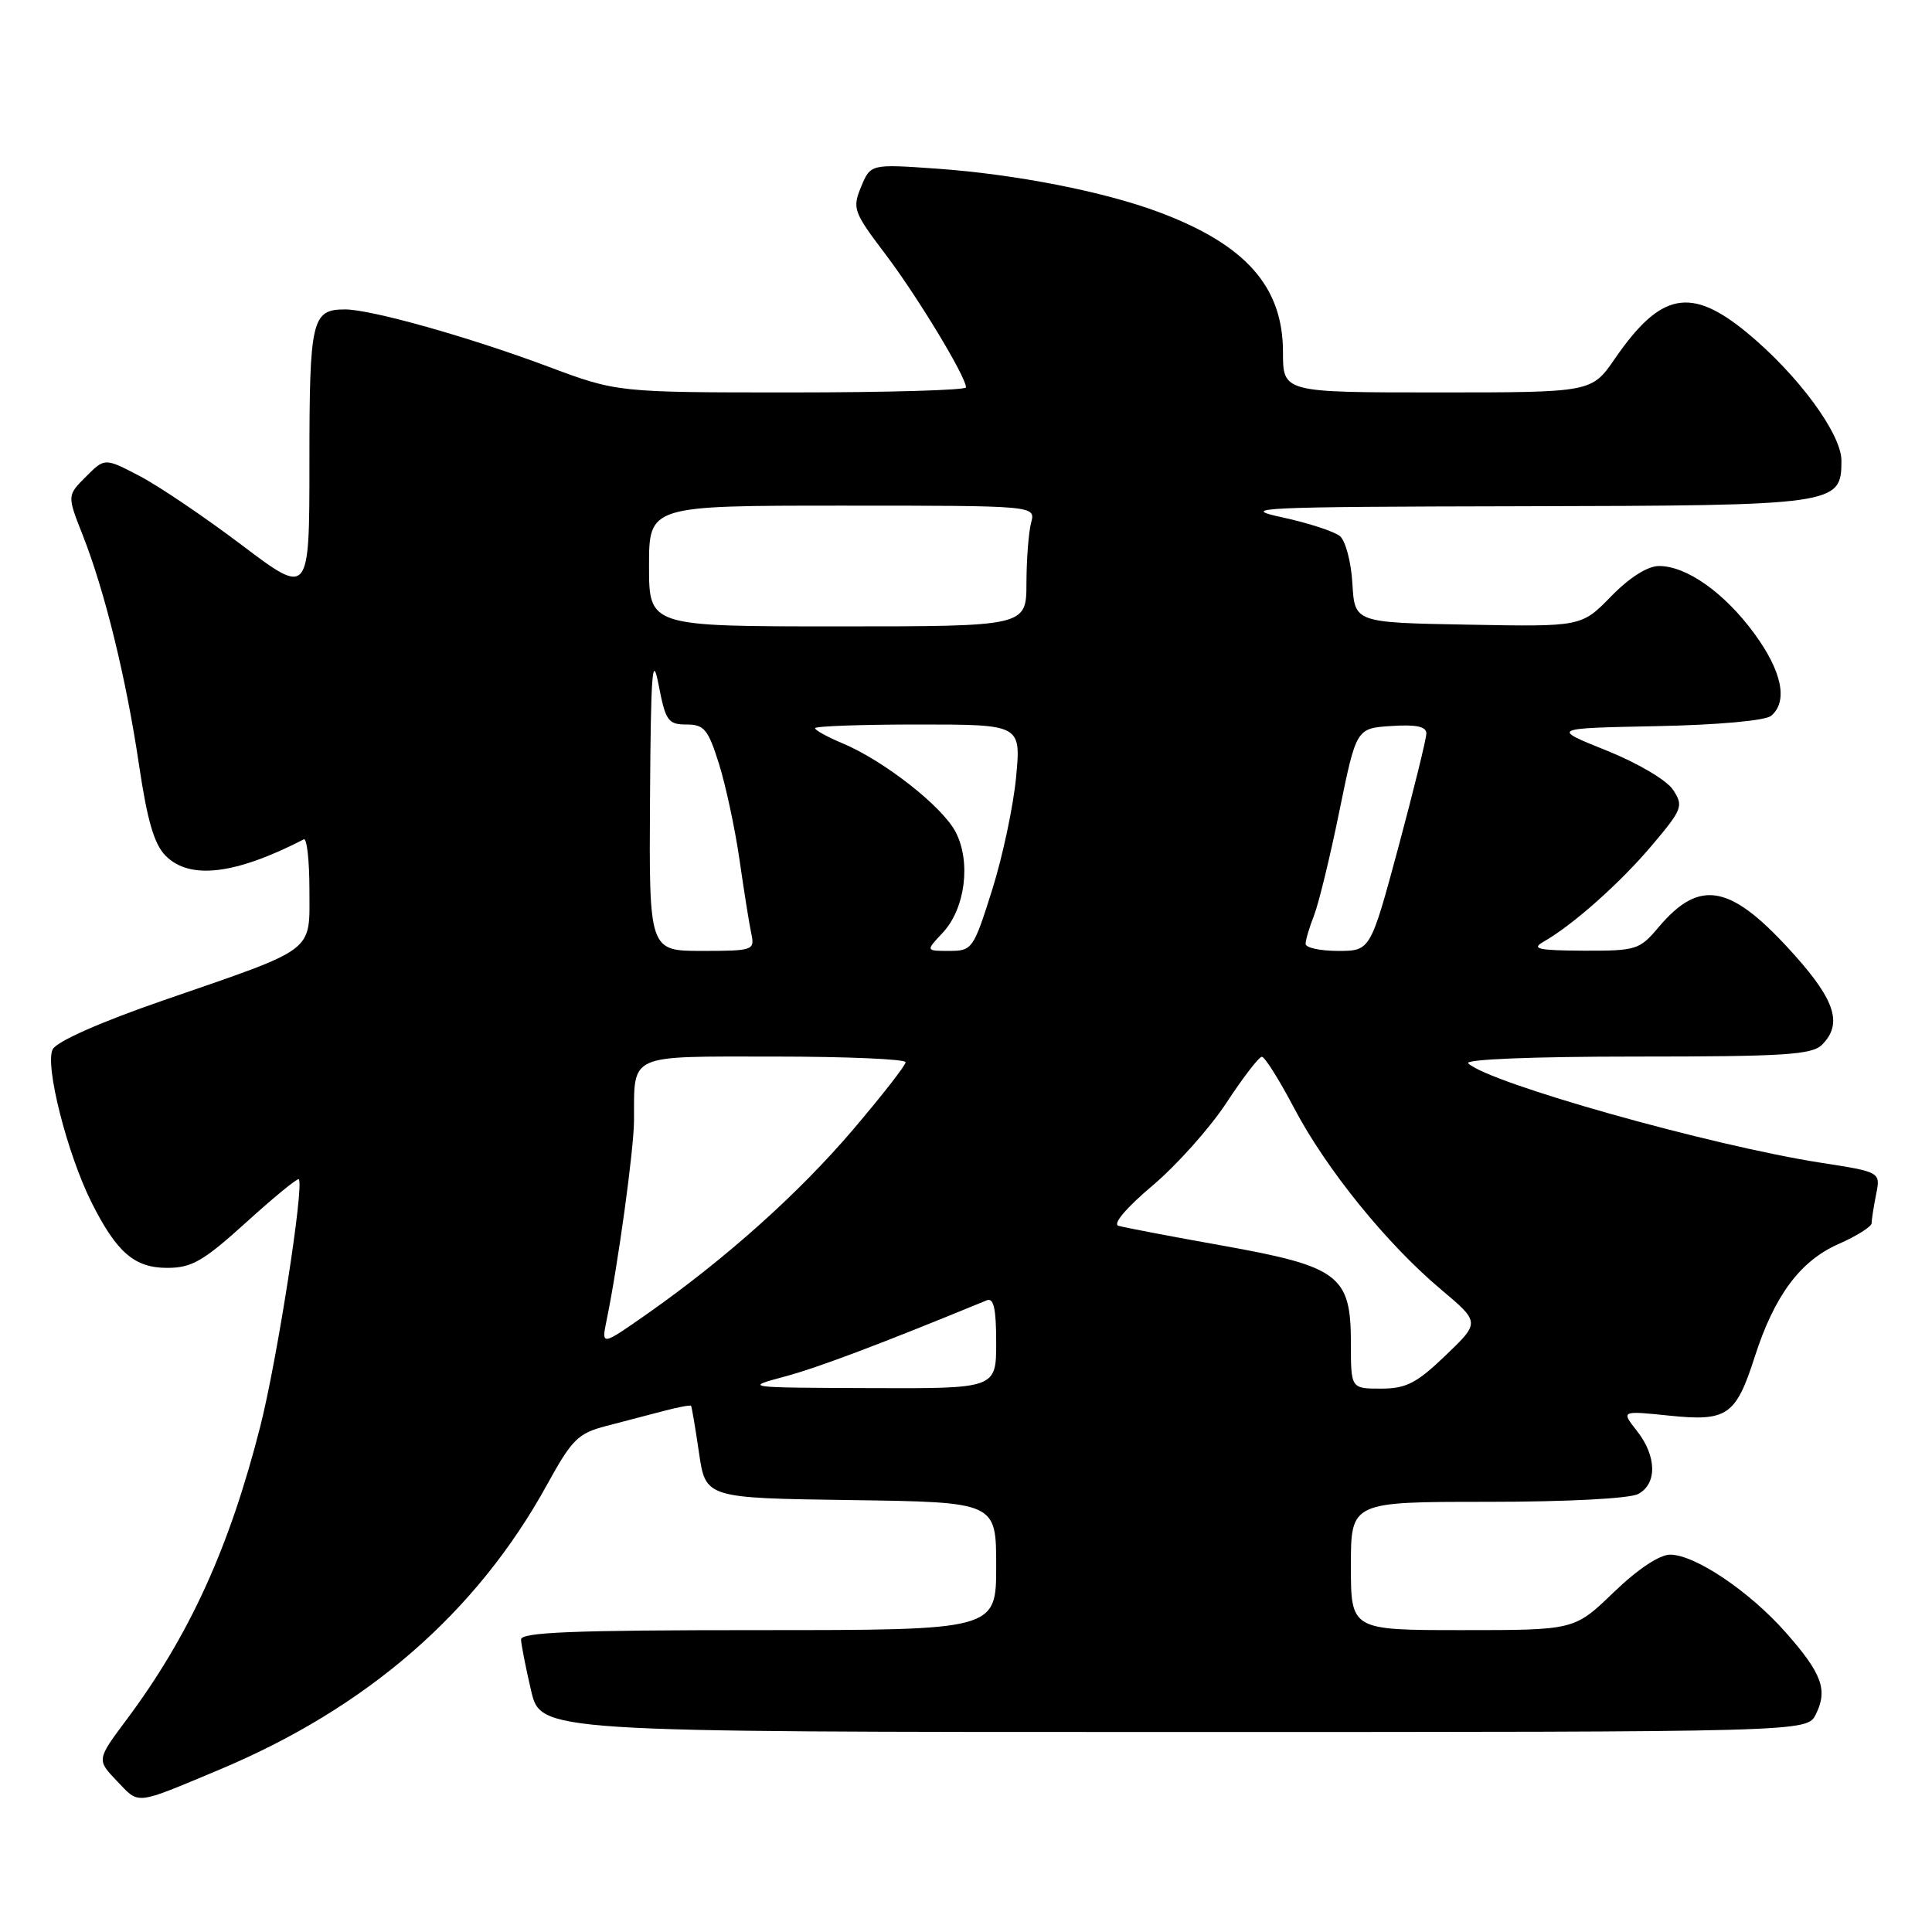 <?xml version="1.0" encoding="UTF-8" standalone="no"?>
<!DOCTYPE svg PUBLIC "-//W3C//DTD SVG 1.1//EN" "http://www.w3.org/Graphics/SVG/1.1/DTD/svg11.dtd" >
<svg xmlns="http://www.w3.org/2000/svg" xmlns:xlink="http://www.w3.org/1999/xlink" version="1.1" viewBox="0 0 256 256">
 <g >
 <path fill="currentColor"
d=" M 29.00 234.52 C 48.64 226.30 63.17 213.67 72.49 196.72 C 75.79 190.72 76.59 189.92 80.33 188.95 C 82.62 188.36 86.05 187.46 87.94 186.96 C 89.84 186.46 91.47 186.15 91.57 186.28 C 91.66 186.40 92.14 189.20 92.62 192.50 C 93.50 198.50 93.50 198.50 112.75 198.77 C 132.00 199.04 132.00 199.04 132.00 207.52 C 132.00 216.00 132.00 216.00 100.50 216.00 C 75.94 216.00 69.01 216.28 69.04 217.25 C 69.07 217.94 69.66 220.97 70.37 224.00 C 71.65 229.50 71.65 229.50 155.55 229.50 C 239.44 229.50 239.44 229.50 240.60 227.17 C 242.22 223.93 241.43 221.76 236.65 216.34 C 231.84 210.88 224.60 206.00 221.30 206.00 C 219.89 206.00 216.98 207.94 213.81 211.00 C 208.62 216.00 208.62 216.00 193.81 216.00 C 179.00 216.00 179.00 216.00 179.00 207.50 C 179.00 199.00 179.00 199.00 197.07 199.00 C 207.61 199.00 215.94 198.57 217.07 197.96 C 219.60 196.61 219.53 192.94 216.90 189.60 C 214.79 186.92 214.79 186.92 221.21 187.58 C 228.87 188.37 230.01 187.58 232.52 179.76 C 235.11 171.70 238.52 167.10 243.57 164.86 C 246.01 163.79 248.00 162.53 248.00 162.08 C 248.00 161.62 248.27 159.91 248.59 158.28 C 249.19 155.30 249.19 155.30 241.34 154.08 C 226.69 151.80 197.33 143.53 194.55 140.90 C 193.99 140.37 203.02 140.00 216.73 140.00 C 236.42 140.00 240.09 139.77 241.43 138.43 C 244.14 135.72 243.21 132.64 237.89 126.67 C 229.40 117.14 225.30 116.29 219.73 122.91 C 217.25 125.85 216.78 126.00 209.81 125.97 C 203.84 125.94 202.87 125.73 204.50 124.80 C 208.40 122.59 214.70 116.98 218.91 111.99 C 222.93 107.23 223.09 106.79 221.70 104.67 C 220.86 103.38 217.05 101.13 212.88 99.45 C 205.53 96.50 205.53 96.50 219.45 96.22 C 227.62 96.06 233.91 95.49 234.68 94.85 C 236.95 92.96 236.13 88.95 232.45 83.94 C 228.49 78.54 223.49 75.00 219.83 75.00 C 218.32 75.00 215.93 76.51 213.48 79.02 C 209.55 83.05 209.55 83.05 194.52 82.77 C 179.50 82.50 179.50 82.50 179.20 77.33 C 179.04 74.49 178.29 71.66 177.55 71.04 C 176.80 70.42 173.34 69.29 169.85 68.54 C 164.04 67.28 166.71 67.15 201.53 67.08 C 243.44 66.99 244.00 66.91 244.00 61.04 C 244.00 57.48 238.24 49.66 231.52 44.11 C 224.03 37.93 220.05 38.71 213.97 47.54 C 210.90 52.00 210.90 52.00 190.45 52.00 C 170.00 52.00 170.00 52.00 170.00 46.65 C 170.00 37.98 165.06 32.41 153.56 28.11 C 146.27 25.38 134.58 23.09 124.16 22.35 C 115.36 21.73 115.36 21.73 114.10 24.75 C 112.92 27.62 113.09 28.09 117.29 33.64 C 121.54 39.24 128.00 49.92 128.00 51.33 C 128.00 51.70 117.60 52.00 104.89 52.00 C 81.78 52.00 81.78 52.00 72.59 48.56 C 62.17 44.66 49.17 41.00 45.72 41.00 C 41.31 41.00 41.00 42.35 41.00 61.20 C 41.00 78.99 41.00 78.99 32.07 72.25 C 27.16 68.54 21.06 64.41 18.51 63.08 C 13.88 60.66 13.88 60.66 11.39 63.16 C 8.89 65.65 8.89 65.65 10.95 70.88 C 13.89 78.33 16.73 89.92 18.43 101.42 C 19.52 108.76 20.44 111.89 21.96 113.41 C 25.16 116.61 31.18 115.89 40.25 111.22 C 40.66 111.01 41.00 114.01 41.00 117.89 C 41.00 126.32 42.08 125.49 21.71 132.53 C 13.34 135.42 7.55 137.98 6.99 139.03 C 5.90 141.06 8.90 152.89 12.14 159.35 C 15.46 165.96 17.82 168.00 22.15 168.00 C 25.41 168.00 26.93 167.12 32.62 161.97 C 36.28 158.65 39.41 156.08 39.59 156.26 C 40.34 157.00 36.71 180.27 34.49 189.00 C 30.39 205.11 25.10 216.70 16.79 227.84 C 12.80 233.18 12.80 233.18 15.52 236.02 C 18.51 239.14 17.74 239.23 29.00 234.52 Z  M 103.98 182.40 C 108.44 181.20 116.60 178.12 130.75 172.30 C 131.67 171.92 132.00 173.40 132.00 177.89 C 132.00 184.00 132.00 184.00 115.25 183.93 C 98.63 183.87 98.54 183.86 103.98 182.40 Z  M 179.00 177.95 C 179.00 168.99 177.45 167.82 161.93 165.04 C 155.09 163.82 148.91 162.64 148.19 162.42 C 147.42 162.18 149.28 159.99 152.69 157.12 C 155.88 154.43 160.30 149.49 162.50 146.14 C 164.70 142.79 166.81 140.04 167.20 140.03 C 167.58 140.01 169.50 143.07 171.47 146.81 C 175.72 154.90 183.74 164.81 190.94 170.86 C 196.12 175.22 196.12 175.22 191.54 179.61 C 187.70 183.29 186.32 184.00 182.98 184.00 C 179.00 184.00 179.00 184.00 179.00 177.95 Z  M 80.38 174.93 C 81.90 167.57 83.99 152.30 84.01 148.50 C 84.05 139.51 82.99 140.00 102.62 140.00 C 112.18 140.00 120.00 140.34 120.00 140.75 C 120.00 141.16 116.87 145.17 113.05 149.66 C 105.83 158.14 96.17 166.78 85.76 174.09 C 79.68 178.35 79.68 178.35 80.38 174.93 Z  M 86.13 105.75 C 86.24 89.06 86.44 86.42 87.27 90.75 C 88.19 95.52 88.52 96.00 90.96 96.00 C 93.31 96.00 93.83 96.63 95.28 101.25 C 96.18 104.14 97.41 109.88 98.00 114.00 C 98.59 118.12 99.29 122.51 99.56 123.75 C 100.02 125.92 99.77 126.00 93.02 126.00 C 86.00 126.00 86.00 126.00 86.13 105.75 Z  M 124.91 123.60 C 127.89 120.43 128.69 114.24 126.64 110.27 C 124.88 106.86 117.13 100.79 111.61 98.48 C 109.62 97.65 108.00 96.75 108.00 96.49 C 108.00 96.22 114.14 96.00 121.64 96.00 C 135.29 96.00 135.29 96.00 134.64 102.96 C 134.28 106.79 132.85 113.54 131.45 117.96 C 128.99 125.76 128.82 126.00 125.78 126.00 C 122.65 126.00 122.65 126.00 124.91 123.60 Z  M 173.00 125.07 C 173.00 124.55 173.50 122.86 174.11 121.32 C 174.72 119.77 176.24 113.55 177.47 107.50 C 179.72 96.50 179.72 96.50 184.36 96.20 C 187.63 95.98 189.00 96.27 189.00 97.18 C 189.00 97.88 187.33 104.66 185.30 112.23 C 181.59 126.00 181.59 126.00 177.30 126.00 C 174.93 126.00 173.00 125.58 173.00 125.07 Z  M 86.00 75.00 C 86.00 67.00 86.00 67.00 111.62 67.00 C 137.23 67.00 137.23 67.00 136.63 69.25 C 136.30 70.49 136.02 74.09 136.01 77.25 C 136.00 83.00 136.00 83.00 111.00 83.00 C 86.00 83.00 86.00 83.00 86.00 75.00 Z "/>
</g>
</svg>